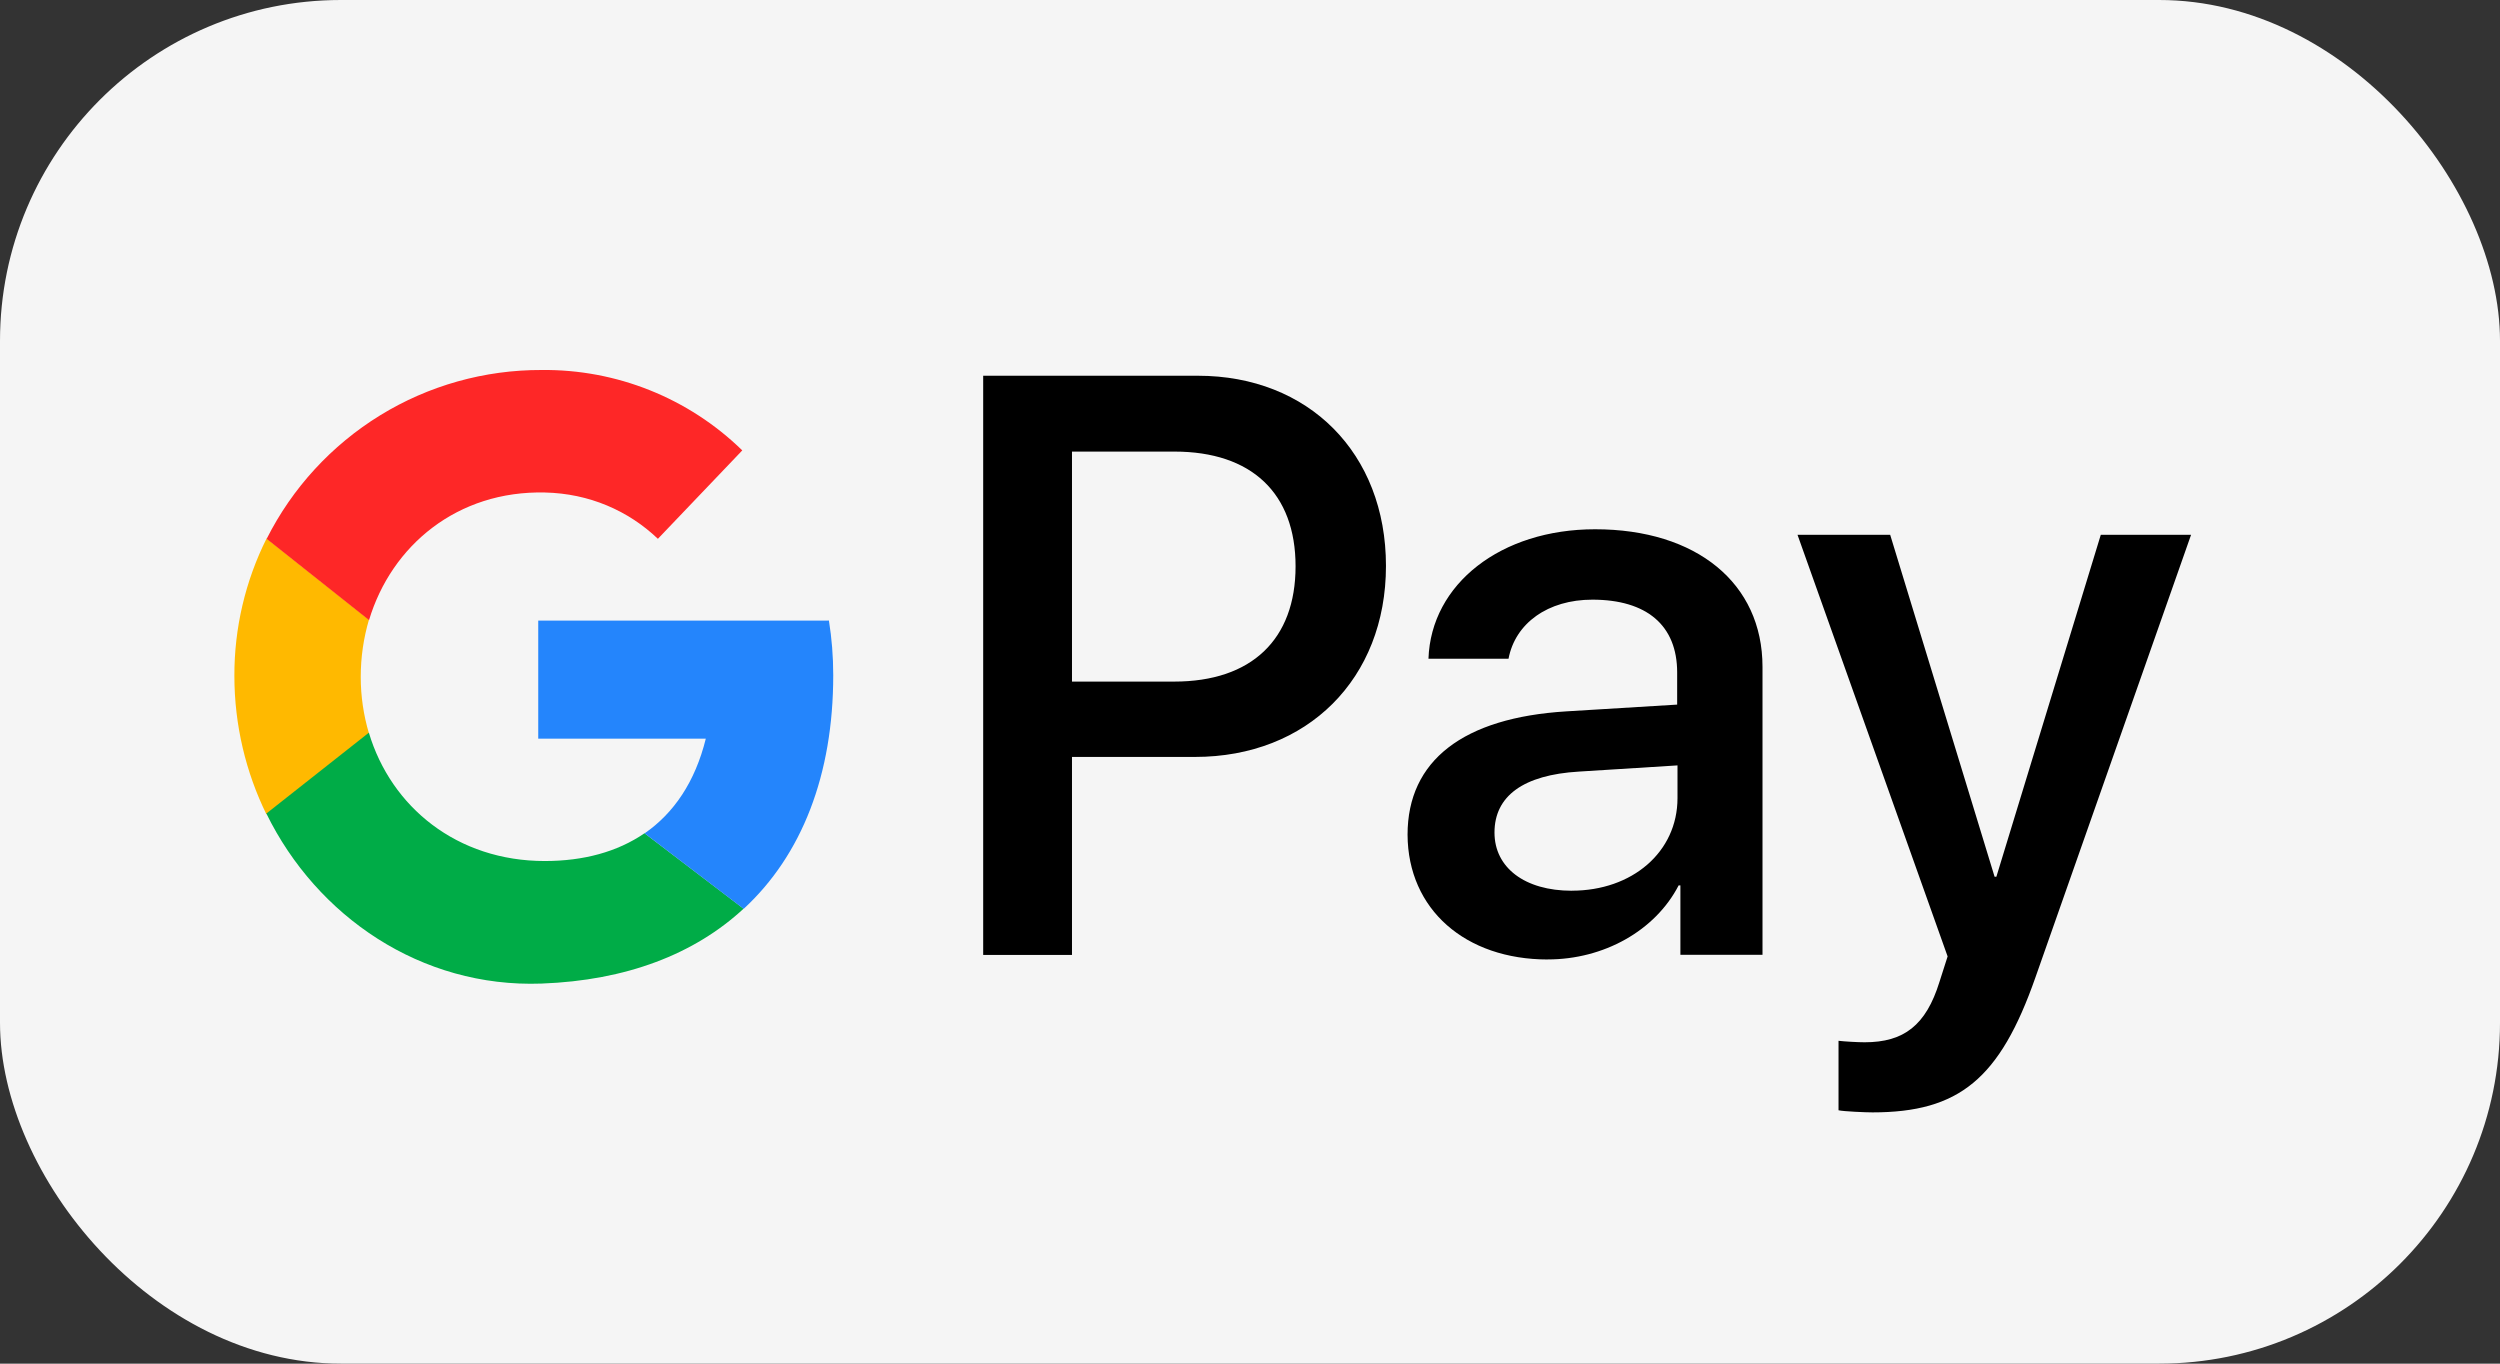 <svg width="44" height="24" viewBox="0 0 44 24" fill="none" xmlns="http://www.w3.org/2000/svg">
<rect x="0" y="0" width="44" height="24" fill="#333333" stroke="none"/>
<rect width="44" height="24" rx="6" fill="#F5F5F5"/>
<g clip-path="url(#clip0_19797_82380)">
<path d="M17.304 6.615V16.807H18.867V13.322H21.031C23.009 13.322 24.393 11.948 24.393 9.96C24.393 7.973 23.029 6.613 21.083 6.613H17.304V6.615ZM18.867 7.948H20.67C22.028 7.948 22.802 8.68 22.802 9.967C22.802 11.254 22.028 11.996 20.665 11.996H18.867V7.95V7.948ZM27.242 16.886C28.223 16.886 29.131 16.383 29.544 15.583H29.575V16.805H31.02V11.736C31.02 10.265 29.859 9.315 28.073 9.315C26.416 9.315 25.186 10.277 25.141 11.594H26.55C26.668 10.969 27.242 10.554 28.026 10.554C28.981 10.554 29.518 11.005 29.518 11.835V12.401L27.568 12.52C25.756 12.631 24.773 13.383 24.773 14.691C24.779 16.008 25.792 16.887 27.242 16.887V16.886ZM27.664 15.677C26.834 15.677 26.303 15.27 26.303 14.653C26.303 14.009 26.812 13.638 27.789 13.58L29.524 13.471V14.046C29.524 14.998 28.724 15.676 27.665 15.676L27.664 15.677ZM32.956 19.578C34.48 19.578 35.198 18.988 35.823 17.204L38.563 9.412H36.974L35.136 15.431H35.105L33.267 9.412H31.636L34.278 16.833L34.134 17.283C33.897 18.046 33.508 18.344 32.818 18.344C32.693 18.344 32.456 18.33 32.358 18.318V19.541C32.451 19.562 32.839 19.578 32.956 19.578Z" fill="black"/>
<path d="M6.349 11.915C6.349 11.564 6.4 11.225 6.494 10.906L4.692 9.477C4.317 10.227 4.123 11.055 4.125 11.894C4.125 12.763 4.328 13.595 4.689 14.332L6.494 12.909C6.398 12.586 6.349 12.251 6.349 11.915Z" fill="#FFB900"/>
<path d="M9.59 8.668C10.37 8.685 11.06 8.988 11.579 9.483L13.064 7.927C12.12 7.006 10.85 6.497 9.531 6.512C8.528 6.509 7.544 6.785 6.69 7.31C5.835 7.836 5.144 8.588 4.693 9.484L6.495 10.914C6.891 9.598 8.051 8.633 9.59 8.668Z" fill="#FE2727"/>
<path d="M9.588 15.154C8.045 15.154 6.884 14.206 6.492 12.895L4.688 14.318C5.575 16.129 7.41 17.387 9.53 17.311C11.022 17.257 12.223 16.793 13.087 15.993L11.344 14.665C10.863 14.995 10.266 15.154 9.588 15.154Z" fill="#00AC47"/>
<path d="M9.473 10.923V13.001H12.422C12.234 13.762 11.858 14.313 11.345 14.667L13.088 15.996C14.113 15.05 14.665 13.637 14.665 11.883C14.665 11.555 14.639 11.233 14.589 10.922" fill="#2485FC"/>
</g>
<defs>
<clipPath id="clip0_19797_82380">
<rect width="35.538" height="14" fill="white" transform="translate(3.731 6.5)"/>
</clipPath>
</defs>
</svg>
